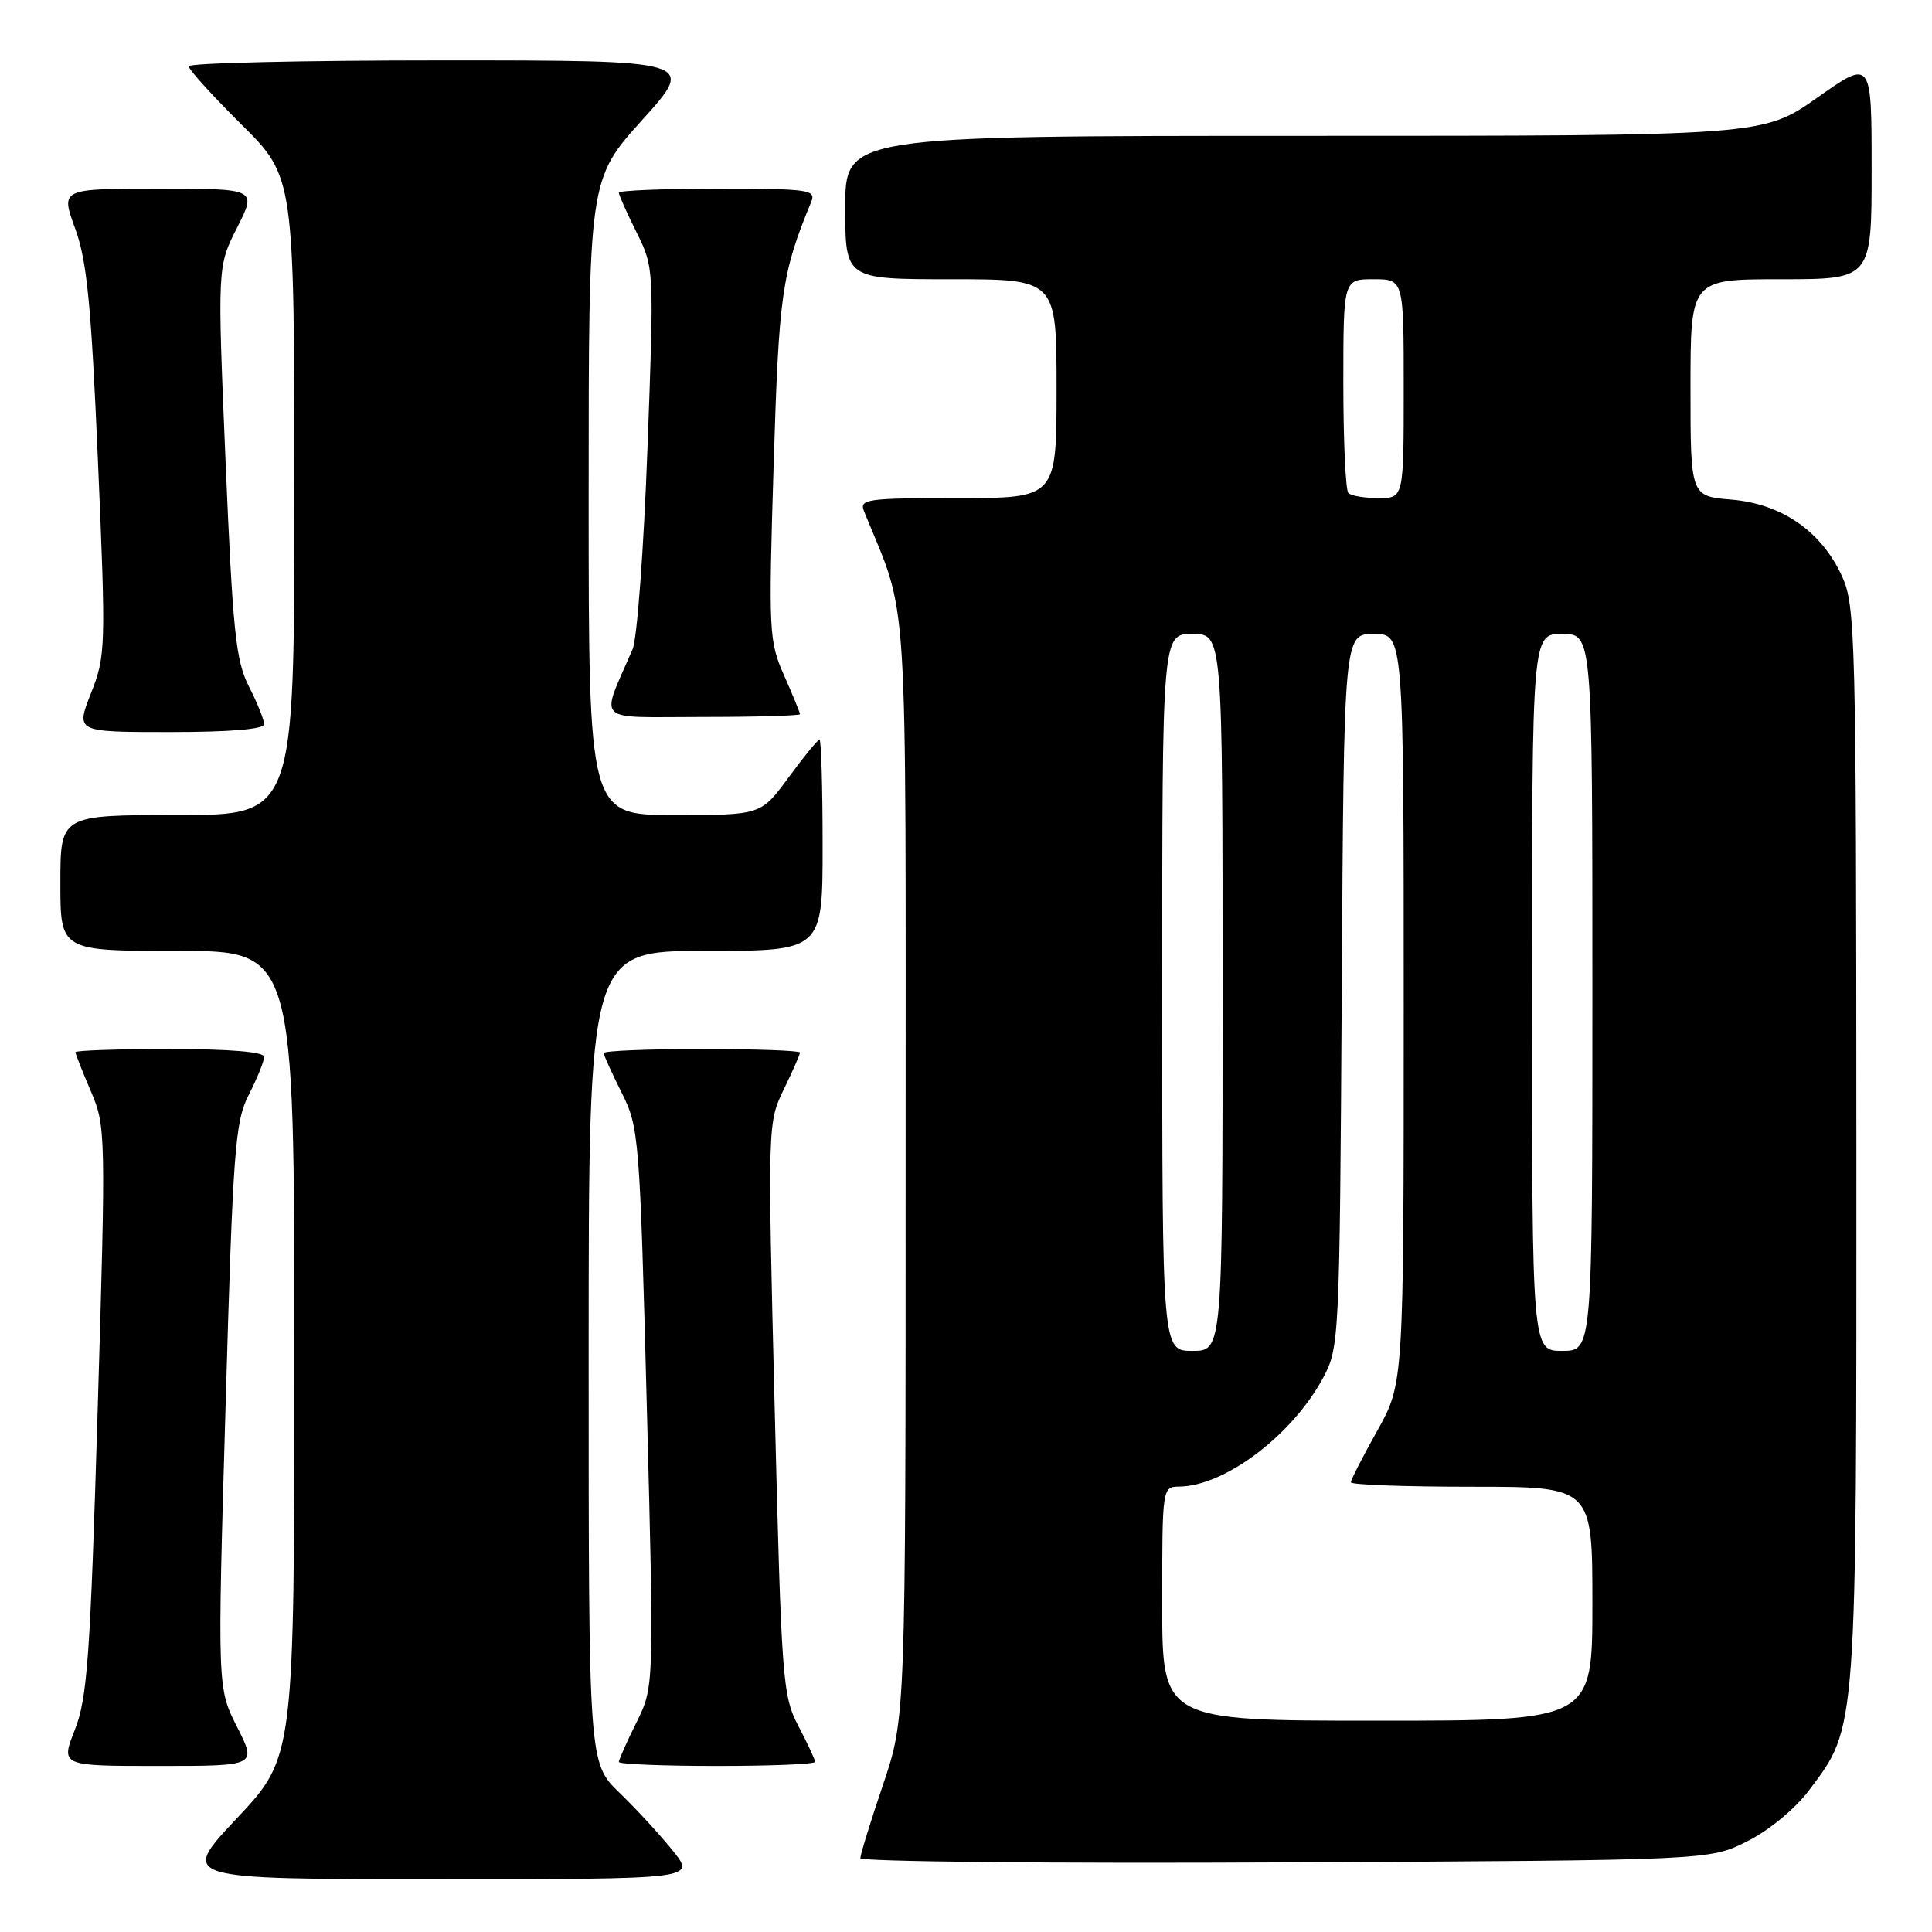 <?xml version="1.0" encoding="UTF-8" standalone="no"?>
<!DOCTYPE svg PUBLIC "-//W3C//DTD SVG 1.1//EN" "http://www.w3.org/Graphics/SVG/1.1/DTD/svg11.dtd" >
<svg xmlns="http://www.w3.org/2000/svg" xmlns:xlink="http://www.w3.org/1999/xlink" version="1.1" viewBox="0 0 256 256">
 <g >
 <path fill="currentColor"
d=" M 89.17 245.25 C 87.52 243.19 84.33 239.72 82.08 237.55 C 78.00 233.59 78.00 233.59 78.00 179.80 C 78.00 126.00 78.00 126.00 93.50 126.00 C 109.00 126.00 109.00 126.00 109.00 112.00 C 109.00 104.30 108.81 98.00 108.59 98.00 C 108.36 98.00 106.52 100.25 104.50 103.00 C 100.83 108.00 100.83 108.00 89.41 108.00 C 78.00 108.00 78.00 108.00 78.00 65.88 C 78.00 23.76 78.00 23.76 85.11 15.88 C 92.21 8.00 92.21 8.00 58.61 8.00 C 40.12 8.00 25.00 8.35 25.00 8.78 C 25.00 9.20 28.15 12.68 32.00 16.50 C 39.00 23.45 39.00 23.45 39.00 65.72 C 39.00 108.00 39.00 108.00 23.50 108.00 C 8.00 108.00 8.00 108.00 8.00 117.00 C 8.00 126.00 8.00 126.00 23.50 126.00 C 39.00 126.00 39.00 126.00 39.00 179.42 C 39.00 232.83 39.00 232.83 31.40 240.92 C 23.79 249.00 23.79 249.00 57.98 249.00 C 92.17 249.00 92.17 249.00 89.17 245.25 Z  M 231.49 244.00 C 234.41 242.54 237.83 239.71 239.72 237.21 C 246.10 228.73 246.00 230.02 245.98 151.57 C 245.96 84.32 245.86 80.28 244.09 76.38 C 241.38 70.42 236.10 66.76 229.43 66.20 C 224.00 65.75 224.00 65.75 224.00 51.38 C 224.00 37.00 224.00 37.00 236.00 37.00 C 248.00 37.00 248.00 37.00 248.00 22.43 C 248.00 7.86 248.00 7.86 240.81 12.93 C 233.61 18.00 233.61 18.00 172.81 18.00 C 112.00 18.00 112.00 18.00 112.00 27.50 C 112.00 37.00 112.00 37.00 126.00 37.00 C 140.00 37.00 140.00 37.00 140.00 51.50 C 140.00 66.00 140.00 66.00 126.89 66.00 C 114.81 66.00 113.84 66.14 114.49 67.75 C 120.46 82.48 120.00 75.17 120.00 154.84 C 120.00 227.62 120.00 227.62 117.00 236.50 C 115.35 241.38 114.00 245.76 114.00 246.22 C 114.00 246.68 139.31 246.94 170.25 246.78 C 226.50 246.50 226.50 246.50 231.49 244.00 Z  M 31.42 228.84 C 28.80 223.68 28.80 223.68 29.89 186.33 C 30.88 152.10 31.14 148.65 32.98 145.03 C 34.09 142.86 35.00 140.61 35.00 140.04 C 35.00 139.38 30.49 139.00 22.50 139.00 C 15.62 139.00 10.00 139.19 10.00 139.42 C 10.00 139.65 10.91 141.97 12.03 144.57 C 14.02 149.22 14.04 150.05 12.94 186.86 C 11.96 219.61 11.57 225.02 9.92 229.20 C 8.03 234.00 8.03 234.00 21.03 234.00 C 34.03 234.00 34.03 234.00 31.42 228.84 Z  M 108.00 233.46 C 108.00 233.16 107.01 231.03 105.79 228.71 C 103.69 224.69 103.55 222.77 102.65 186.64 C 101.71 149.01 101.72 148.75 103.85 144.36 C 105.03 141.93 106.00 139.73 106.00 139.47 C 106.00 139.21 100.15 139.00 93.00 139.00 C 85.85 139.00 80.00 139.24 80.00 139.53 C 80.00 139.83 81.07 142.19 82.37 144.78 C 84.67 149.37 84.77 150.54 85.71 186.50 C 86.67 223.50 86.67 223.50 84.34 228.22 C 83.05 230.81 82.00 233.17 82.00 233.47 C 82.00 233.76 87.85 234.00 95.00 234.00 C 102.15 234.00 108.00 233.76 108.00 233.46 Z  M 35.00 95.96 C 35.00 95.39 34.10 93.15 32.99 90.98 C 31.24 87.55 30.85 83.76 29.89 61.19 C 28.80 35.32 28.80 35.32 31.42 30.16 C 34.03 25.00 34.03 25.00 21.03 25.00 C 8.03 25.00 8.03 25.00 9.95 30.25 C 11.52 34.53 12.08 40.24 12.98 61.12 C 14.04 85.86 14.01 86.91 12.05 91.87 C 10.03 97.00 10.03 97.00 22.51 97.00 C 30.49 97.00 35.00 96.62 35.00 95.96 Z  M 106.00 94.63 C 106.00 94.42 105.05 92.12 103.90 89.50 C 101.88 84.95 101.83 83.78 102.51 61.63 C 103.21 38.82 103.58 36.25 107.49 26.75 C 108.16 25.14 107.20 25.00 95.11 25.00 C 87.90 25.00 82.00 25.24 82.00 25.53 C 82.00 25.83 83.05 28.19 84.34 30.78 C 86.68 35.50 86.68 35.50 85.79 59.50 C 85.30 72.70 84.42 84.62 83.83 86.00 C 79.53 96.00 78.51 95.00 92.99 95.00 C 100.14 95.00 106.00 94.83 106.00 94.63 Z  M 154.00 212.50 C 154.00 197.10 154.01 197.00 156.25 196.98 C 162.31 196.92 171.26 190.15 175.33 182.55 C 177.46 178.58 177.51 177.54 177.79 131.25 C 178.07 84.00 178.07 84.00 182.04 84.00 C 186.00 84.00 186.00 84.00 186.00 133.65 C 186.00 183.31 186.00 183.31 182.50 189.57 C 180.57 193.01 179.00 196.09 179.00 196.41 C 179.00 196.74 186.20 197.00 195.00 197.00 C 211.00 197.00 211.00 197.00 211.00 212.50 C 211.00 228.00 211.00 228.00 182.50 228.00 C 154.00 228.00 154.00 228.00 154.00 212.50 Z  M 154.00 131.50 C 154.00 84.00 154.00 84.00 158.00 84.00 C 162.00 84.00 162.00 84.00 162.00 131.50 C 162.00 179.00 162.00 179.00 158.00 179.00 C 154.00 179.00 154.00 179.00 154.00 131.50 Z  M 203.00 131.50 C 203.00 84.00 203.00 84.00 207.00 84.00 C 211.00 84.00 211.00 84.00 211.00 131.50 C 211.00 179.00 211.00 179.00 207.00 179.00 C 203.00 179.00 203.00 179.00 203.00 131.50 Z  M 178.67 65.33 C 178.30 64.97 178.00 58.44 178.00 50.83 C 178.00 37.00 178.00 37.00 182.00 37.00 C 186.00 37.00 186.00 37.00 186.00 51.50 C 186.00 66.00 186.00 66.00 182.67 66.00 C 180.83 66.00 179.03 65.70 178.67 65.33 Z "/>
</g>
</svg>